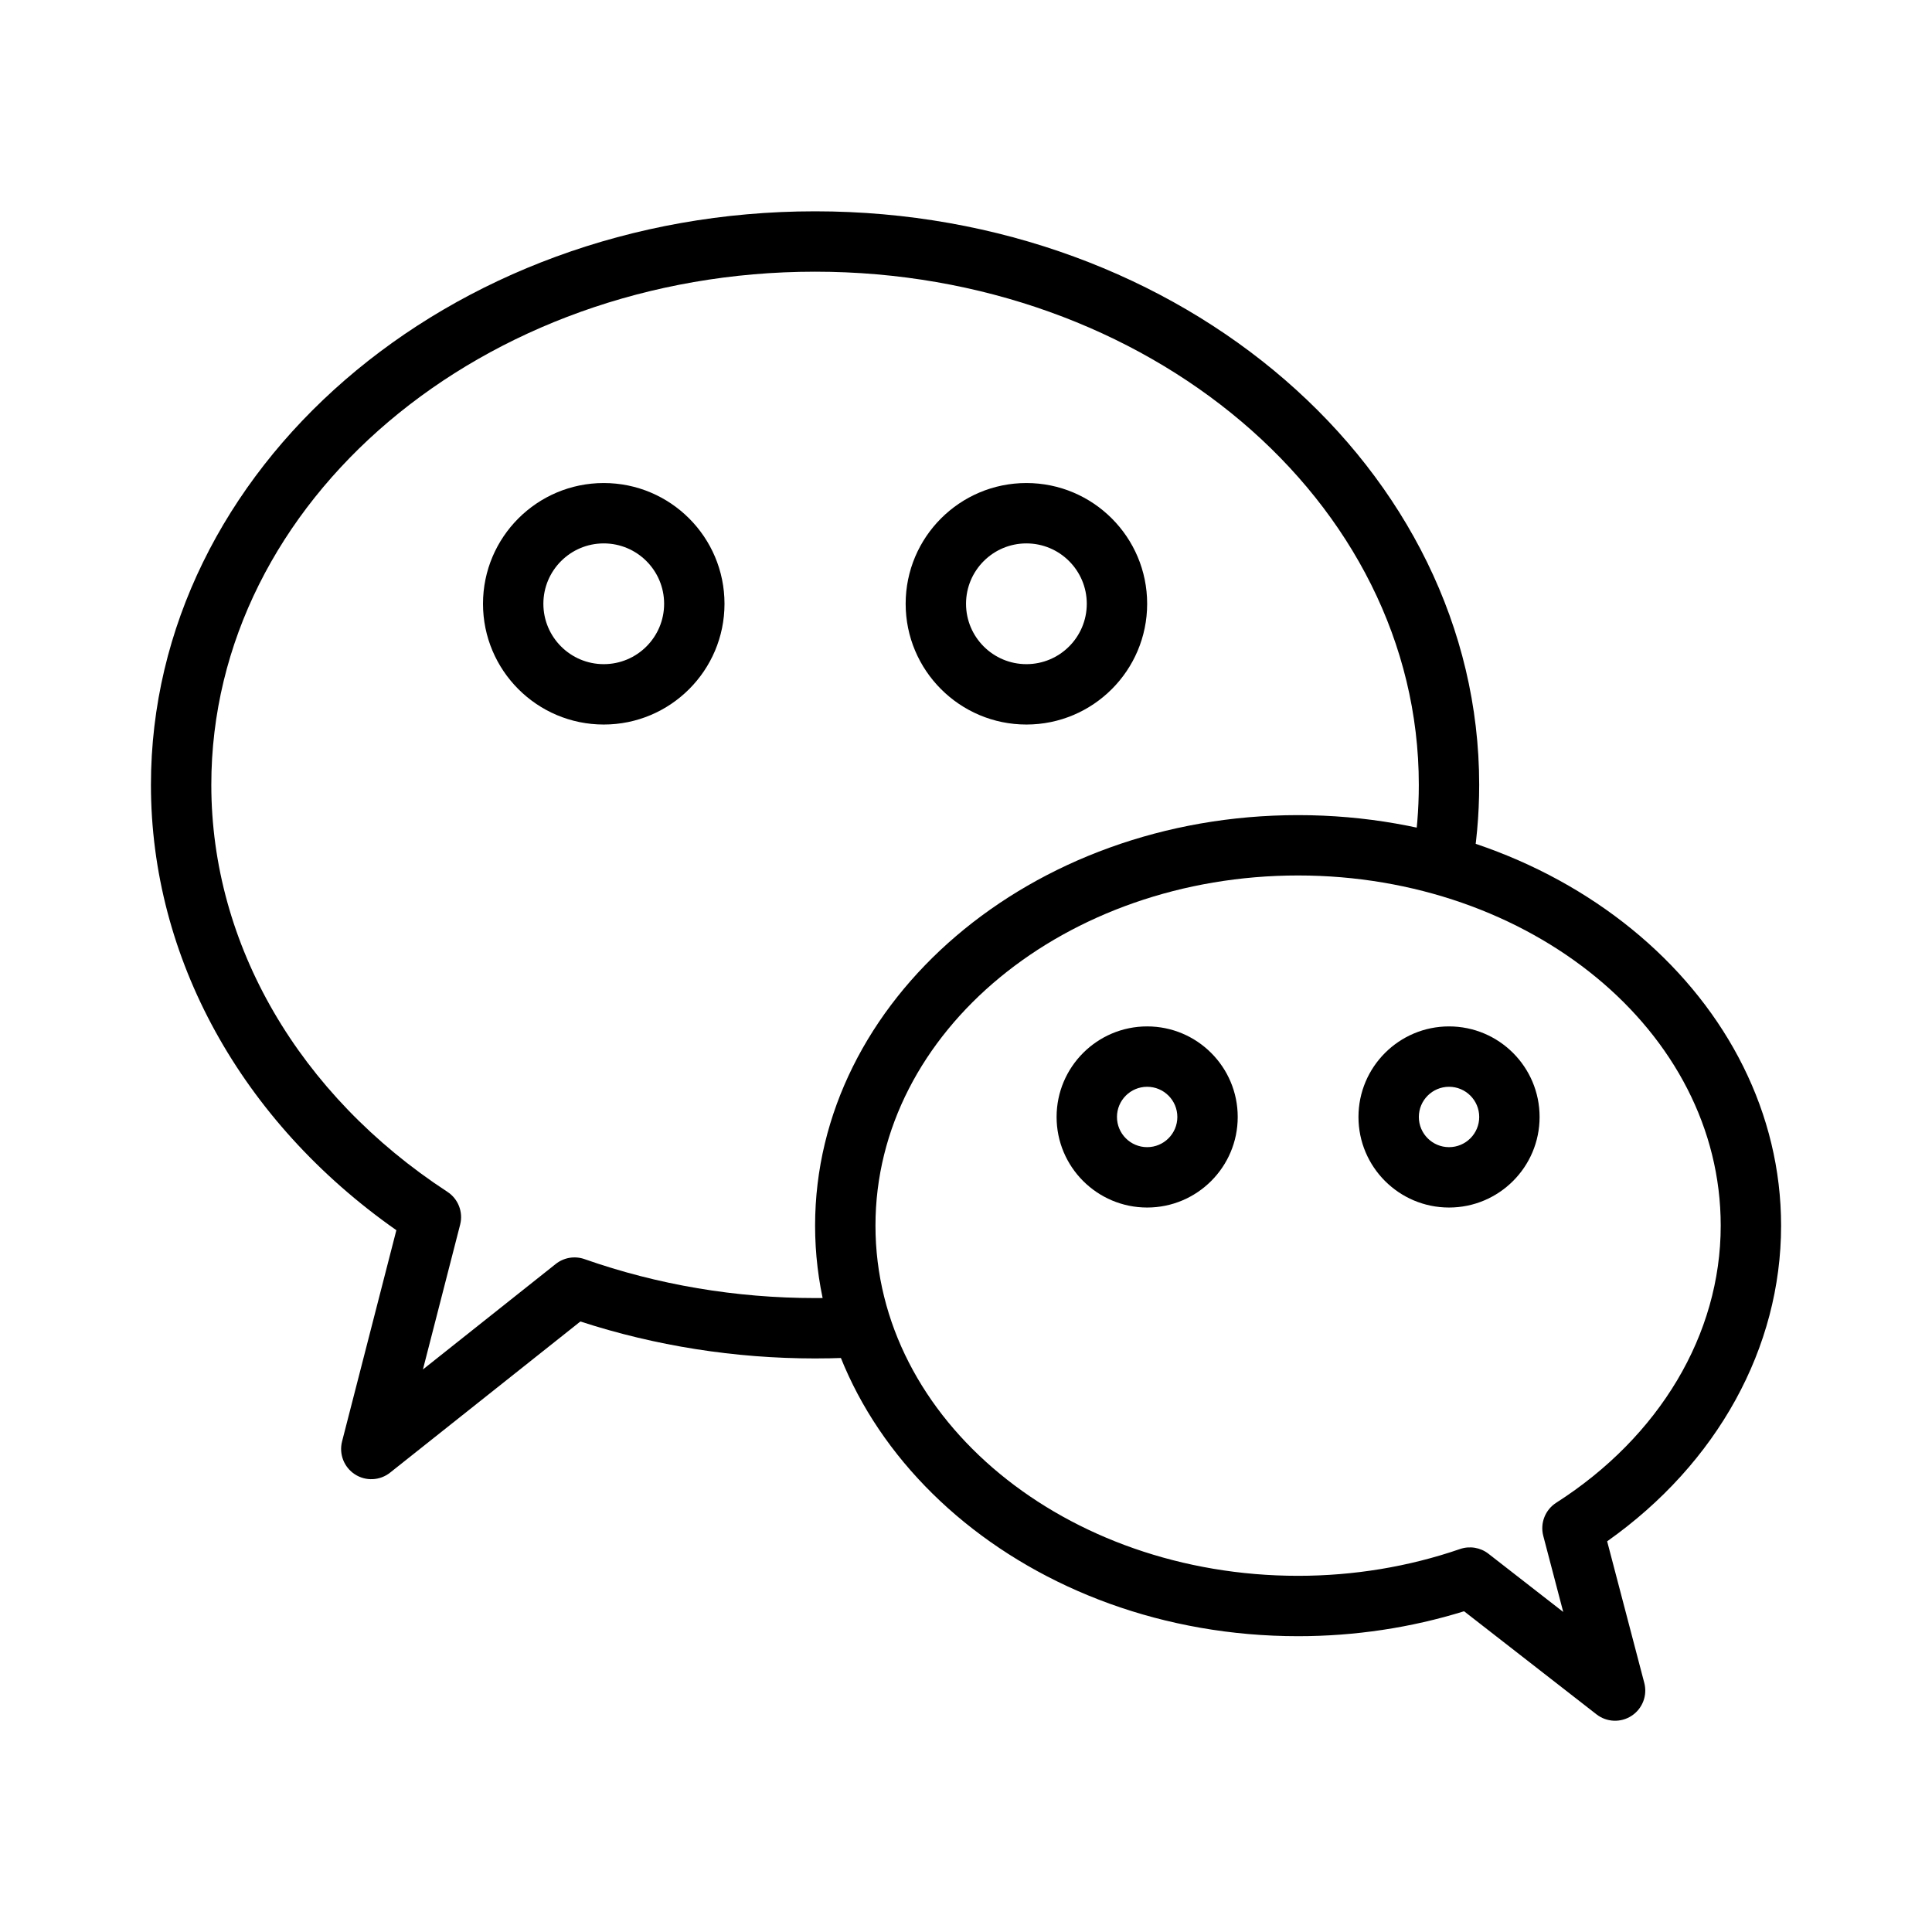 <?xml version="1.0" ?><svg height="100%" id="svg31" style="fill-rule:evenodd;clip-rule:evenodd;stroke-linejoin:round;stroke-miterlimit:2;" version="1.1" viewBox="0 0 64 64" width="100%" xml:space="preserve" xmlns="http://www.w3.org/2000/svg" xmlns:cc="http://creativecommons.org/ns#" xmlns:dc="http://purl.org/dc/elements/1.1/" xmlns:inkscape="http://www.inkscape.org/namespaces/inkscape" xmlns:rdf="http://www.w3.org/1999/02/22-rdf-syntax-ns#" xmlns:sodipodi="http://sodipodi.sourceforge.net/DTD/sodipodi-0.dtd" xmlns:svg="http://www.w3.org/2000/svg"><defs id="defs35"/><path d="m 27.001,40.601 c 0,7.454 7.126,13.6 16,13.6 1.878,0 3.74,-0.28 5.498,-0.826 -7.5e-4,0 4.388,3.416 4.388,3.416 0.338,0.263 0.807,0.282 1.165,0.045 0.358,-0.236 0.526,-0.674 0.417,-1.088 l -1.23,-4.69 c 3.657,-2.585 5.762,-6.418 5.762,-10.456 0,-7.454 -7.126,-13.6 -16,-13.6 -8.874,0 -16,6.146 -16,13.6 z m 2,0 c 0,-6.454 6.317,-11.6 14,-11.6 7.684,0 14,5.146 14,11.6 0,3.608 -2.033,6.994 -5.45,9.18 -0.365,0.234 -0.538,0.677 -0.428,1.097 l 0.661,2.52 c 0,0 -2.477,-1.928 -2.477,-1.928 -0.266,-0.208 -0.62,-0.266 -0.94,-0.157 -1.703,0.587 -3.526,0.888 -5.366,0.888 -7.684,0 -14,-5.146 -14,-11.6 z" id="path4" style="stroke-width:0.753;fill:#000000"/><path d="m 20,16.001 c -2.208,0 -4,1.792 -4,4 0,2.208 1.792,4 4,4 2.208,0 4,-1.792 4,-4 0,-2.208 -1.792,-4 -4,-4 z m 0,2 c 1.104,0 2,0.896 2,2 0,1.104 -0.896,2 -2,2 -1.104,0 -2,-0.896 -2,-2 0,-1.104 0.896,-2 2,-2 z" id="path8" style="stroke-width:0.126;fill:#000000"/><path d="m 34.001,16.001 c -2.208,0 -4,1.792 -4,4 0,2.208 1.792,4 4,4 2.208,0 4,-1.792 4,-4 0,-2.208 -1.792,-4 -4,-4 z m 0,2 c 1.104,0 2,0.896 2,2 0,1.104 -0.896,2 -2,2 -1.104,0 -2,-0.896 -2,-2 0,-1.104 0.896,-2 2,-2 z" id="path12" style="stroke-width:0.126;fill:#000000"/><path d="m 38.001,34.001 c -1.656,0 -3,1.344 -3,3 0,1.656 1.344,3 3,3 1.656,0 3,-1.344 3,-3 0,-1.656 -1.344,-3 -3,-3 z m 0,2 c 0.552,0 1,0.448 1,1 0,0.552 -0.448,1 -1,1 -0.552,0 -1,-0.448 -1,-1 0,-0.552 0.448,-1 1,-1 z" id="path16" style="stroke-width:0.084;fill:#000000"/><path d="m 48.001,34.001 c -1.656,0 -3,1.344 -3,3 0,1.656 1.344,3 3,3 1.656,0 3,-1.344 3,-3 0,-1.656 -1.344,-3 -3,-3 z m 0,2 c 0.552,0 1,0.448 1,1 0,0.552 -0.448,1 -1,1 -0.552,0 -1,-0.448 -1,-1 0,-0.552 0.448,-1 1,-1 z" id="path20" style="stroke-width:0.084;fill:#000000"/><path d="m 28.91,44.929 c -0.63,0.047 -1.267,0.071 -1.91,0.071 -2.658,0 -5.292,-0.416 -7.774,-1.224 l -6.304,5.007 c -0.336,0.267 -0.806,0.29 -1.166,0.056 -0.361,-0.234 -0.531,-0.672 -0.425,-1.088 0,0 1.799,-6.999 1.799,-6.999 C 7.982,37.143 5,31.724 5,26 c 0,-10.441 9.819,-19 22,-19 12.181,0 22,8.559 22,19 0,1.004 -0.091,1.991 -0.266,2.955 -0.624,-0.217 -1.269,-0.4 -1.933,-0.546 0.131,-0.786 0.199,-1.591 0.199,-2.409 0,-9.428 -9.001,-17 -20,-17 -10.999,0 -20,7.572 -20,17 0,5.295 2.907,10.272 7.821,13.481 0.359,0.234 0.528,0.671 0.422,1.086 0,0 -1.233,4.798 -1.233,4.798 l 4.399,-3.494 c 0.269,-0.214 0.629,-0.275 0.954,-0.161 2.423,0.852 5.018,1.29 7.637,1.29 0.425,0 0.846,-0.011 1.265,-0.034 0.153,0.676 0.37,1.332 0.645,1.963 z" id="path24" style="stroke-width:1;fill:#000000"/></svg>